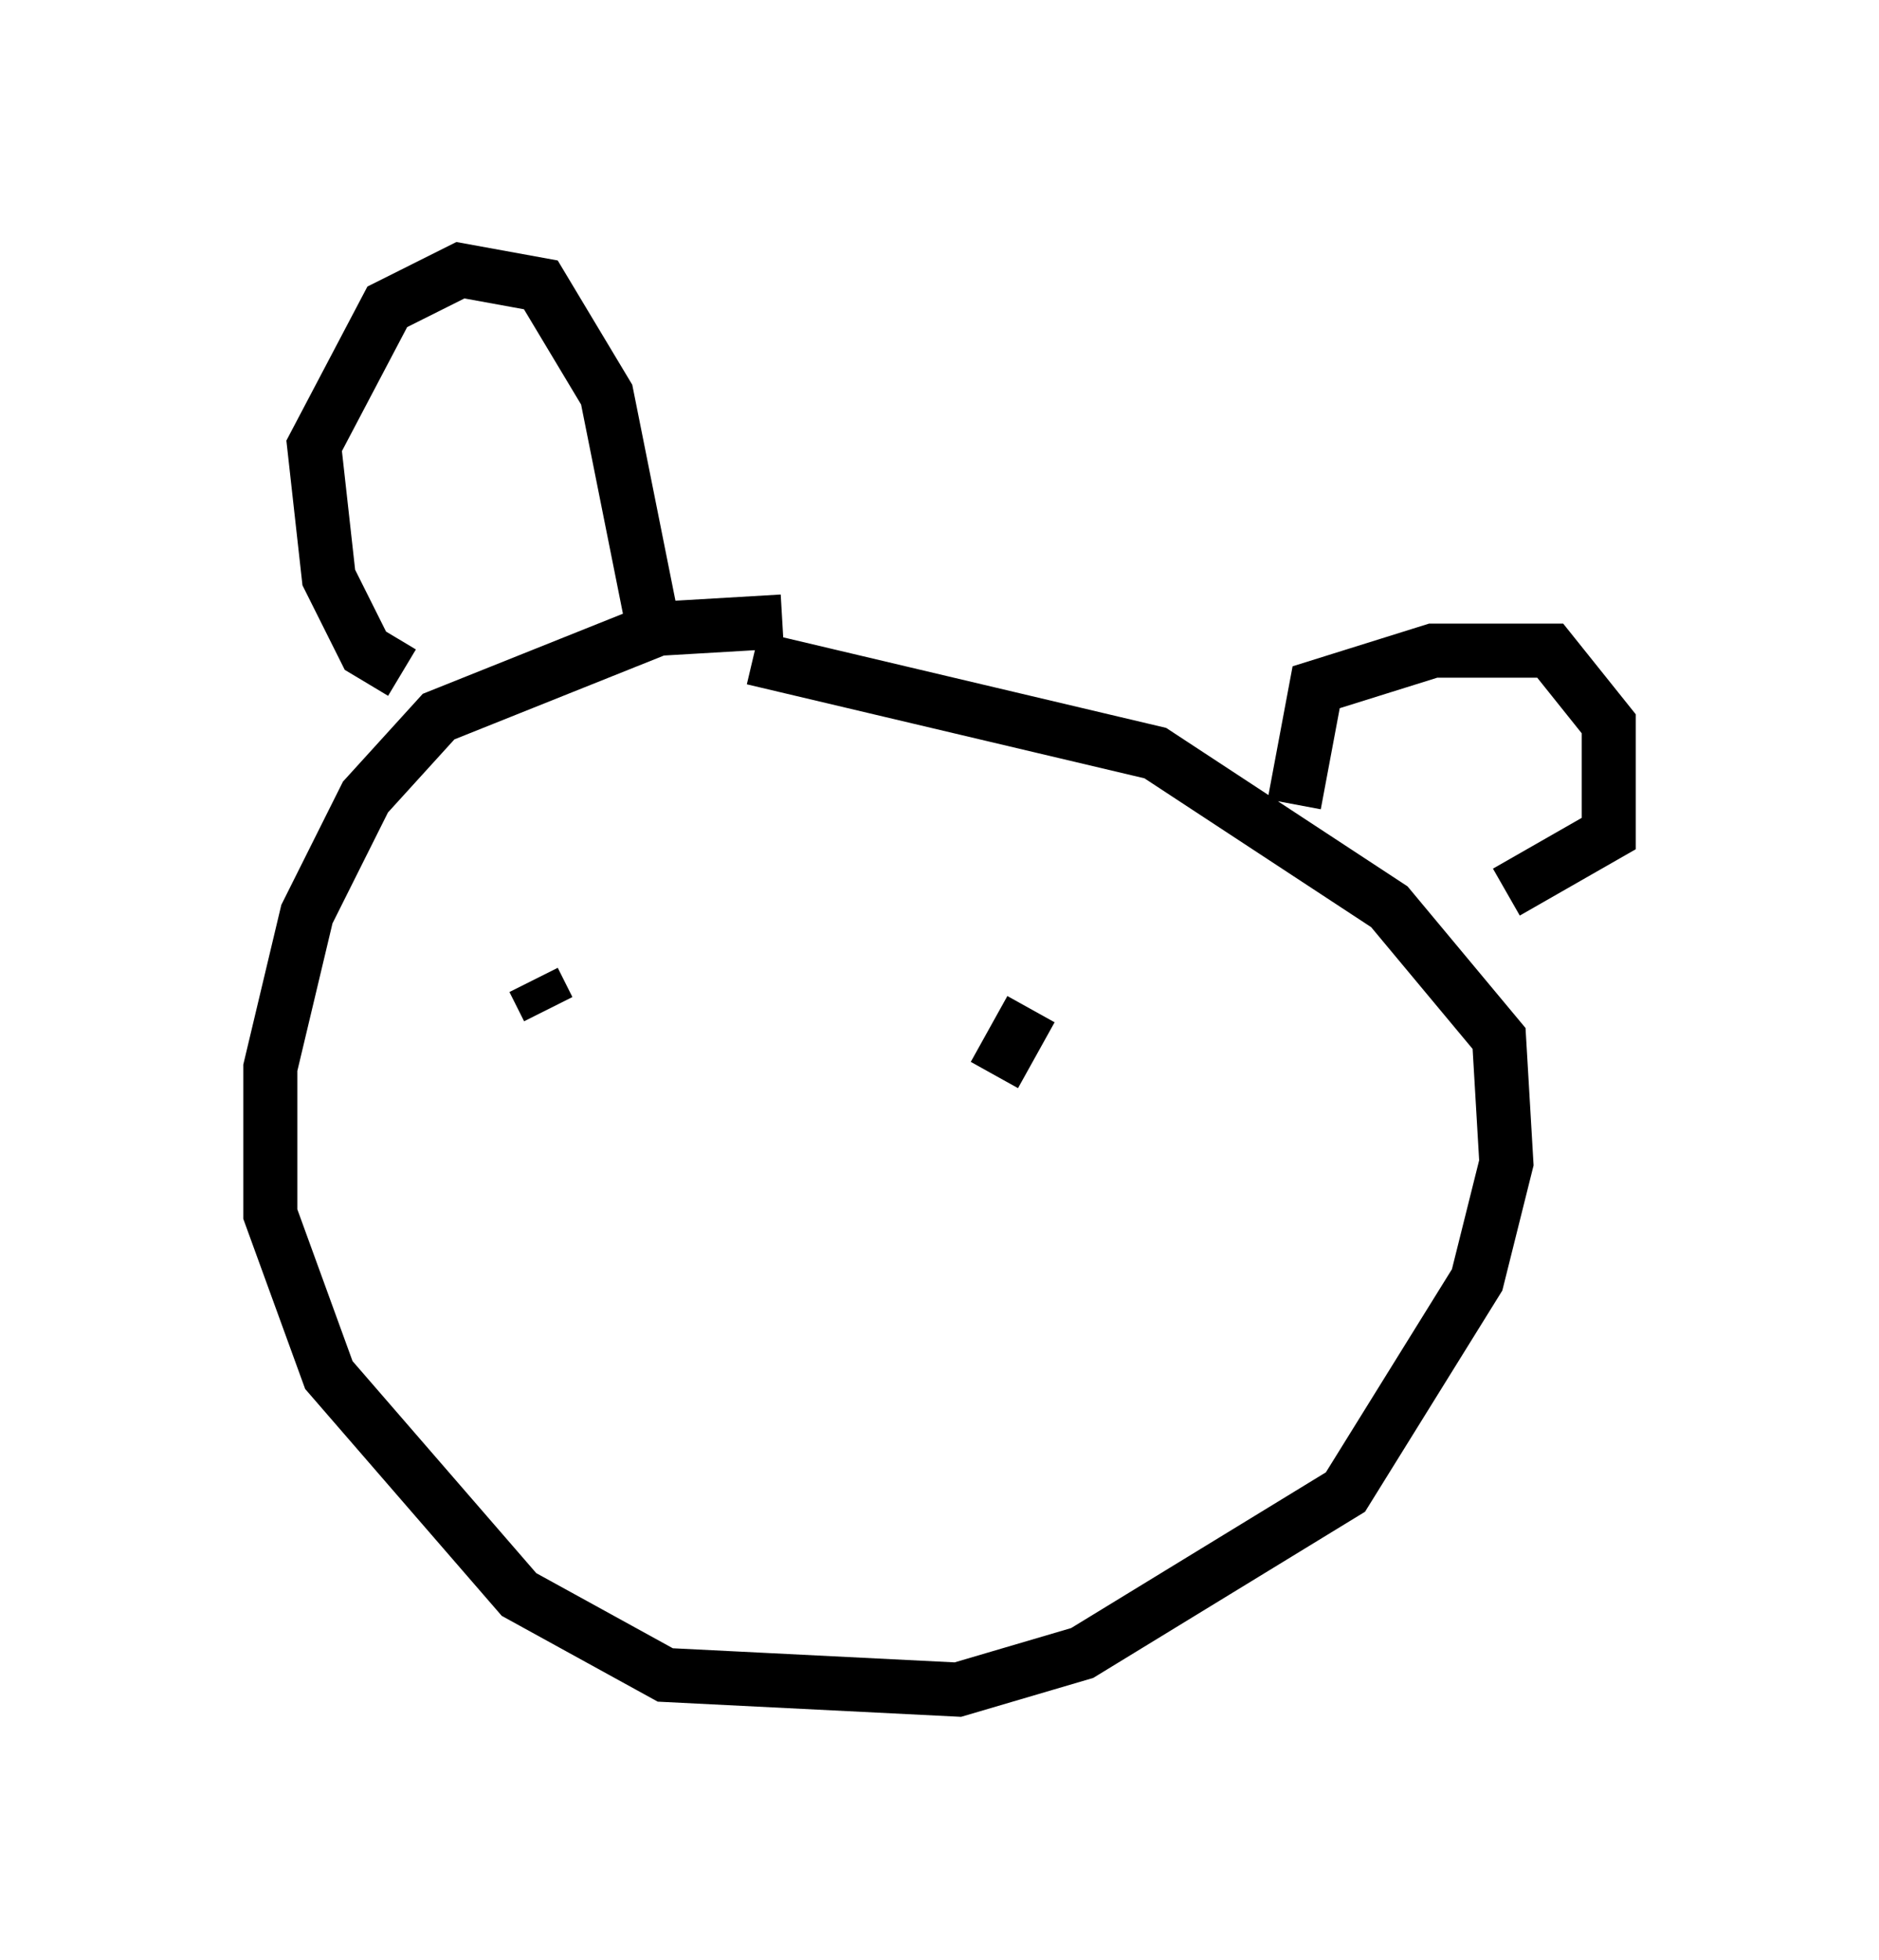 <?xml version="1.0" encoding="utf-8" ?>
<svg baseProfile="full" height="36.251" version="1.1" width="34.763" xmlns="http://www.w3.org/2000/svg" xmlns:ev="http://www.w3.org/2001/xml-events" xmlns:xlink="http://www.w3.org/1999/xlink"><defs /><rect fill="white" height="36.251" width="34.763" x="0" y="0" /><path d="M16.367, 12.036 m-1.894, -0.541 l-2.3, 0.135 -4.059, 1.624 l-1.353, 1.488 -1.083, 2.165 l-0.677, 2.842 0.0, 2.706 l1.083, 2.977 3.518, 4.059 l2.706, 1.488 5.413, 0.271 l2.3, -0.677 4.871, -2.977 l2.436, -3.924 0.541, -2.165 l-0.135, -2.3 -2.03, -2.436 l-4.33, -2.842 -7.442, -1.759 m-6.495, 0.271 l-0.677, -0.406 -0.677, -1.353 l-0.271, -2.436 1.353, -2.571 l1.353, -0.677 1.488, 0.271 l1.218, 2.03 0.812, 4.059 m11.908, 3.518 l0.406, -2.165 2.165, -0.677 l2.165, 0.0 1.083, 1.353 l0.0, 2.03 -1.894, 1.083 m-17.726, 2.165 l-0.271, -0.541 m9.202, 0.541 l-0.677, 1.218 " fill="none" stroke="black" stroke-width="1" /></svg>